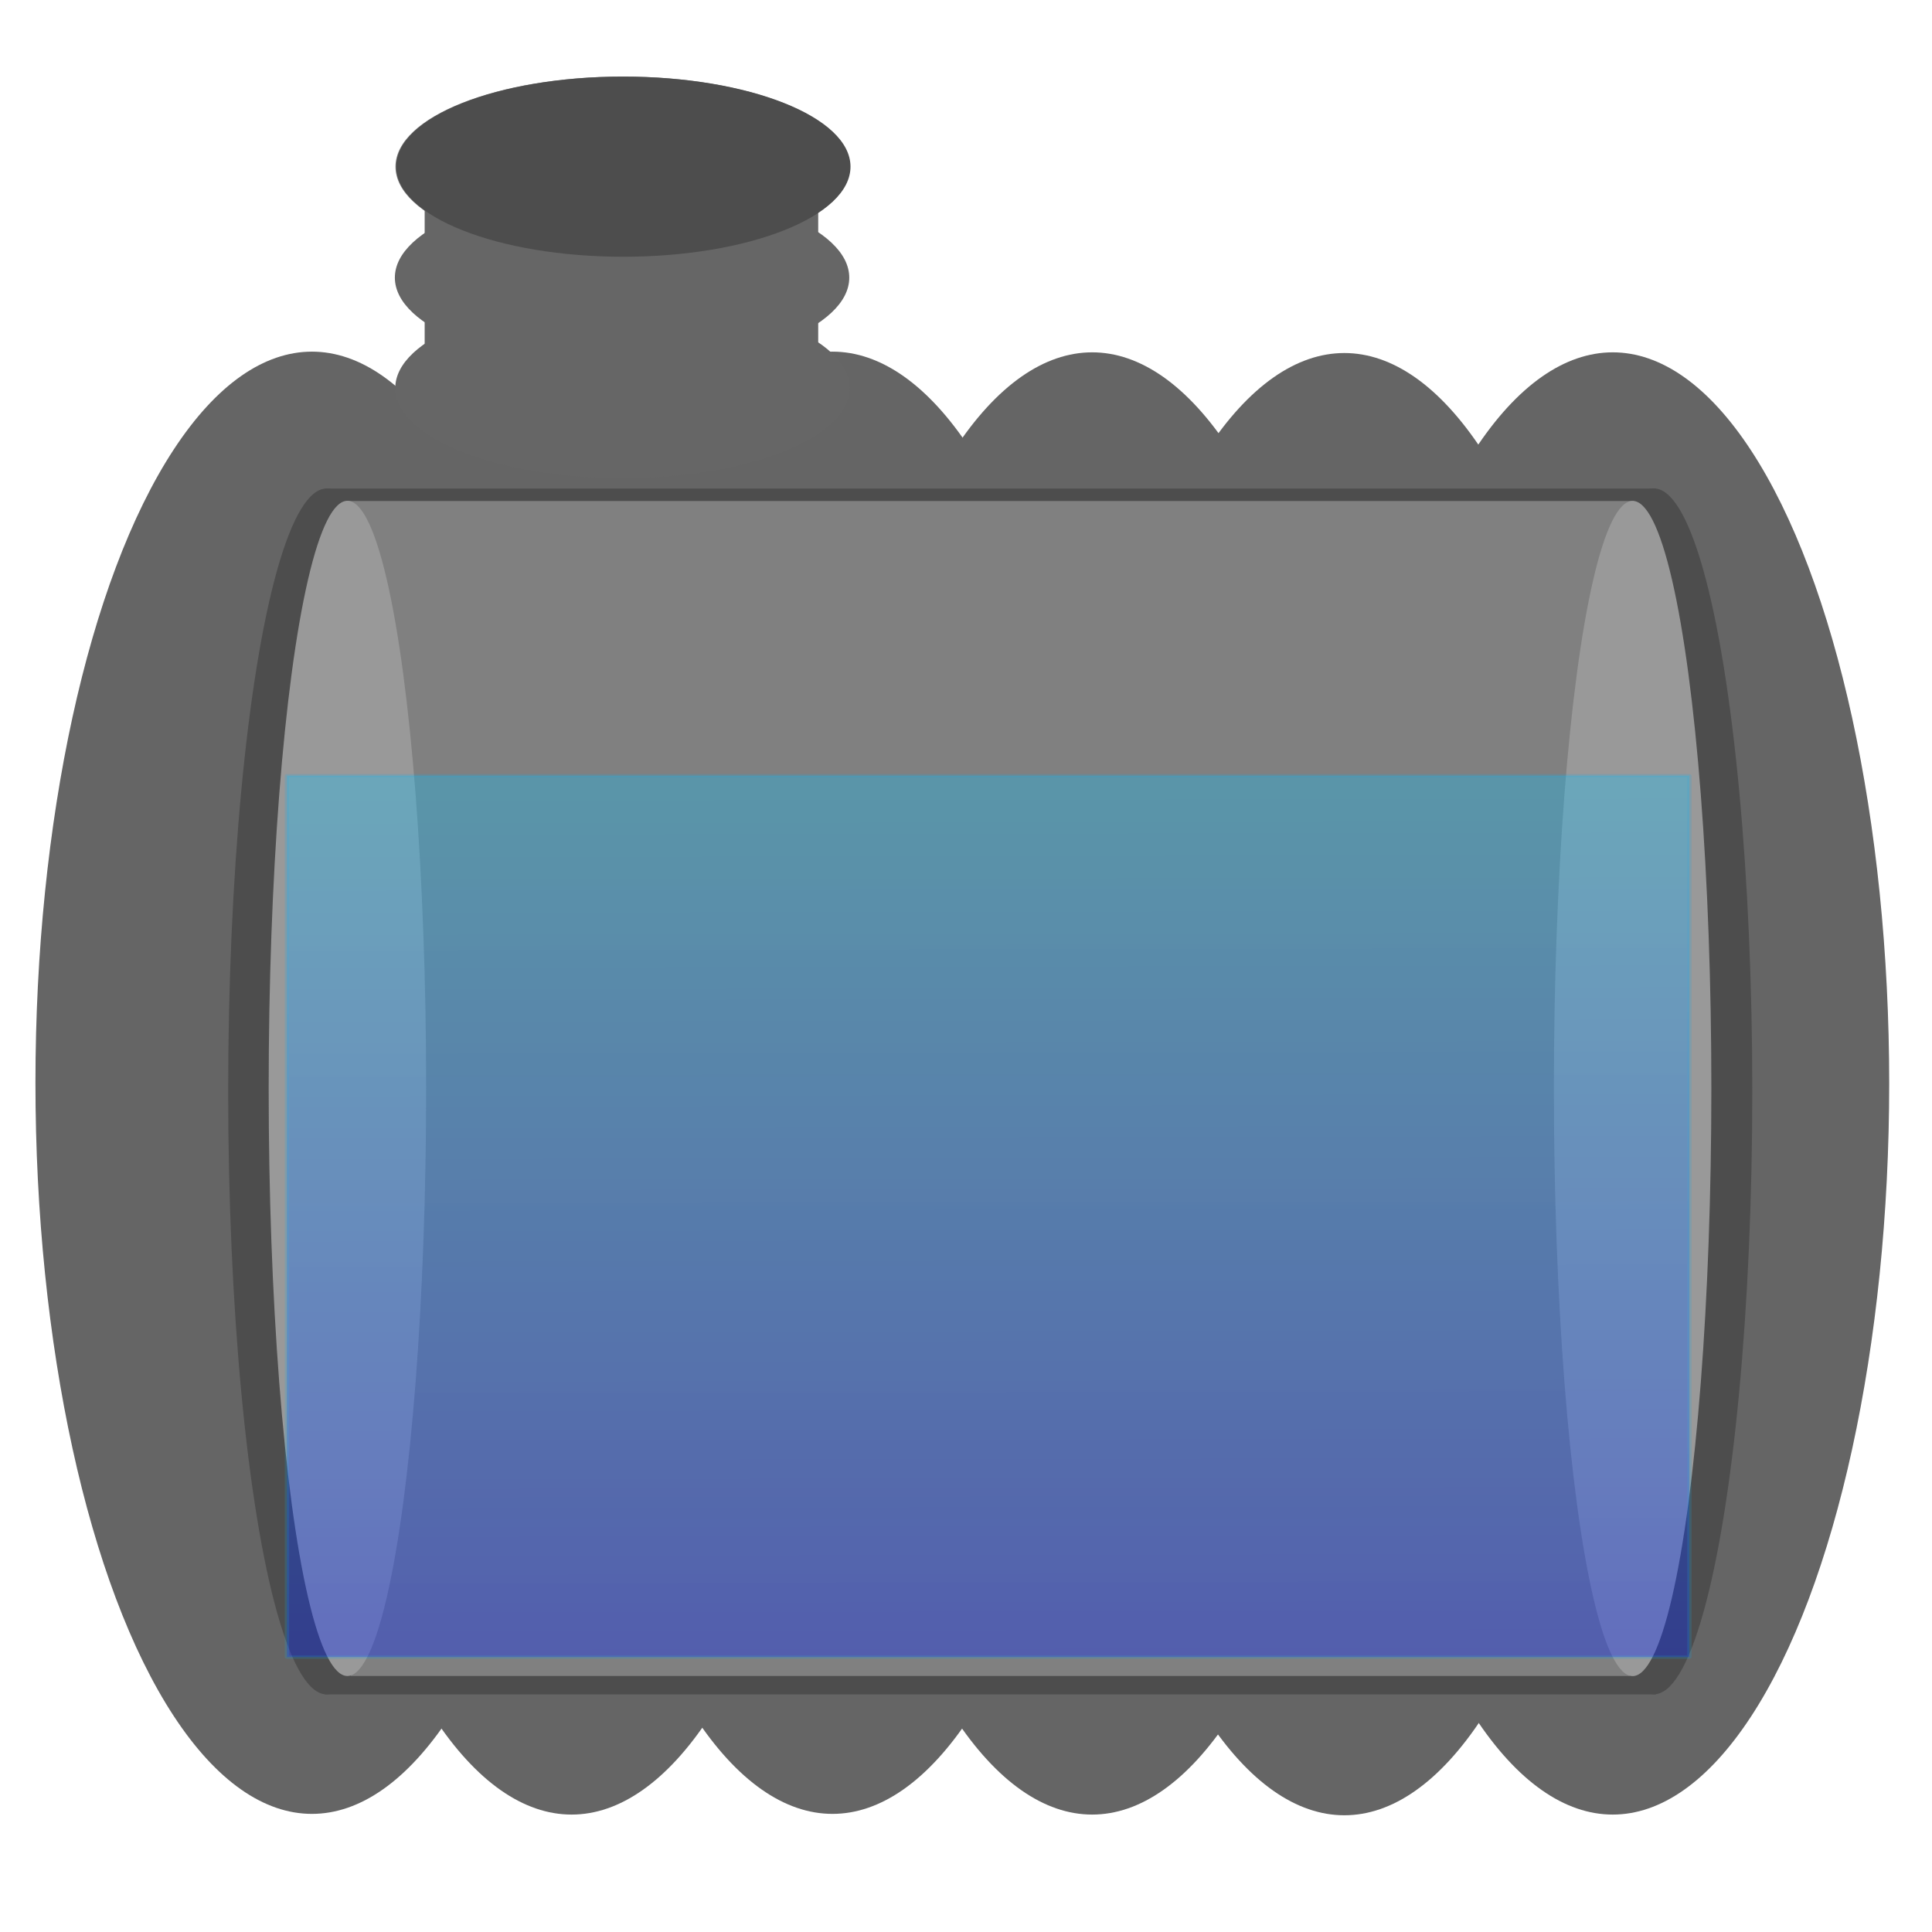 <?xml version="1.0" encoding="UTF-8" standalone="no"?>
<svg xmlns:dc="http://purl.org/dc/elements/1.1/" xmlns:cc="http://creativecommons.org/ns#" xmlns:rdf="http://www.w3.org/1999/02/22-rdf-syntax-ns#" xmlns:svg="http://www.w3.org/2000/svg" xmlns="http://www.w3.org/2000/svg" xmlns:xlink="http://www.w3.org/1999/xlink" xmlns:sodipodi="http://sodipodi.sourceforge.net/DTD/sodipodi-0.dtd" xmlns:inkscape="http://www.inkscape.org/namespaces/inkscape" version="1.1" width="1080" height="1080" viewBox="0 0 1080 1080" xml:space="preserve" id="svg5580" sodipodi:docname="wassertank-70.svg" inkscape:version="1.0.2 (e86c870879, 2021-01-15, custom)">

<defs id="defs2800"><linearGradient inkscape:collect="always" id="linearGradient6903"><stop style="stop-color:#0000ff;stop-opacity:1;" offset="0" id="stop6899"/><stop style="stop-color:#11f9ff;stop-opacity:0.862" offset="1" id="stop6901"/></linearGradient>
<linearGradient inkscape:collect="always" xlink:href="#linearGradient6903" id="linearGradient6905" x1="463" y1="694" x2="462" y2="238" gradientUnits="userSpaceOnUse" spreadMethod="pad"/><filter inkscape:collect="always" style="color-interpolation-filters:sRGB" id="filter6911" x="-0.026" width="1.052" y="-0.032" height="1.064"><feGaussianBlur inkscape:collect="always" stdDeviation="3.969" id="feGaussianBlur6913"/></filter><filter inkscape:collect="always" style="color-interpolation-filters:sRGB" id="filter6964" x="-0.046" width="1.093" y="-0.339" height="1.678"><feGaussianBlur inkscape:collect="always" stdDeviation="7.138" id="feGaussianBlur6966"/></filter></defs>
<g transform="matrix(1 0 0 1 540 540)" id="74f92520-3473-478c-8078-007d84ab4538">
</g>

















<path style="fill:#28233b;fill-opacity:1;stroke-width:0.004" d="" id="path5695"/><path style="fill:#28233b;fill-opacity:1;stroke-width:0.004" d="" id="path5715"/><path style="fill:#656565;fill-opacity:1;stroke-width:0.004" d="" id="path5729"/><ellipse style="fill:#656565;fill-opacity:1;stroke-width:2.076" id="path5759" cx="174.365" cy="605.271" rx="154.552" ry="408.701"/><ellipse style="fill:#656565;fill-opacity:1;stroke-width:2.076" id="path5759-2" cx="319.519" cy="605.658" rx="154.552" ry="408.701"/><ellipse style="fill:#656565;fill-opacity:1;stroke-width:2.076" id="path5759-3" cx="465.368" cy="605.271" rx="154.552" ry="408.701"/><ellipse style="fill:#656565;fill-opacity:1;stroke-width:2.076" id="path5759-8" cx="610.522" cy="605.658" rx="154.552" ry="408.701"/><ellipse style="fill:#656565;fill-opacity:1;stroke-width:2.076" id="path5759-6" cx="751.498" cy="606.045" rx="154.552" ry="408.701"/><ellipse style="fill:#656565;fill-opacity:1;stroke-width:2.076" id="path5759-61" cx="901.525" cy="605.658" rx="154.552" ry="408.701"/><g inkscape:groupmode="layer" id="layer1" inkscape:label="Layer 1" style="opacity:1"><rect style="fill:#4d4d4d;fill-opacity:1;stroke-width:1.932" id="rect5821-9" width="744.079" height="674.057" x="181.647" y="273.109"/><rect style="fill:#808080;fill-opacity:1;stroke-width:1.887" id="rect5821" width="728.565" height="656.808" x="189.503" y="280.075"/><ellipse style="fill:#4d4d4d;fill-opacity:1;stroke-width:1.834" id="path5850" cx="182.549" cy="610.124" rx="54.998" ry="337.04"/><ellipse style="fill:#4d4d4d;fill-opacity:1;stroke-width:1.834" id="path5850-7" cx="924.544" cy="610.082" rx="54.998" ry="337.04"/><ellipse style="fill:#999999;fill-opacity:1;stroke-width:1.62" id="path5850-3" cx="194.204" cy="608.424" rx="44.014" ry="328.473"/><ellipse style="fill:#999999;fill-opacity:1;stroke-width:1.62" id="path5850-3-7" cx="912.647" cy="608.485" rx="44.014" ry="328.473"/><ellipse style="fill:#666666;fill-opacity:1;stroke-width:1.58" id="path5946" cx="347.965" cy="-216.959" rx="127.007" ry="50.355" transform="scale(1,-1)"/><ellipse style="fill:#666666;fill-opacity:1;stroke-width:1.58" id="path5946-4" cx="347.737" cy="-155.204" rx="127.007" ry="50.355" transform="scale(1,-1)" inkscape:transform-center-x="-35.443714" inkscape:transform-center-y="51.449958"/><ellipse style="fill:#808080;fill-opacity:1;stroke-width:1.58" id="path5946-3" cx="348.082" cy="-93.165" rx="127.007" ry="50.355" transform="scale(1,-1)"/><rect style="fill:#666666;fill-opacity:1;stroke-width:2.076" id="rect5979" width="219.993" height="129.267" x="237.389" y="98.584"/><ellipse style="fill:#4d4d4d;fill-opacity:1;stroke-width:1.58" id="path5946-3-0" cx="348.43" cy="-93.165" rx="127.007" ry="50.355" transform="scale(1,-1)"/><g id="g6889"/><g id="g6886"/></g><g inkscape:groupmode="layer" id="layer2" inkscape:label="Layer 2" style="mix-blend-mode:normal;filter:url(#filter6964)"><g id="g6880" style="fill:#0000ff" transform="matrix(1.902,0,0,9.772,-400.468,-510.062)"><g id="g6883" style="fill:#0000ff" transform="matrix(1,0,0,0.169,0,526.5)"><rect style="opacity:0.602;mix-blend-mode:normal;fill:url(#linearGradient6905);fill-opacity:1;stroke:#11a9ec;stroke-width:1.13;stroke-miterlimit:4;stroke-dasharray:none;stroke-opacity:0.486;filter:url(#filter6911)" id="rect6837" width="365.424" height="299.854" x="285.923" y="333.349" ry="0.067" transform="matrix(1.128,0,0,0.995,-27.645,-2875.652)"/></g></g></g><g inkscape:groupmode="layer" id="layer3" inkscape:label="Layer 3"/></svg>
